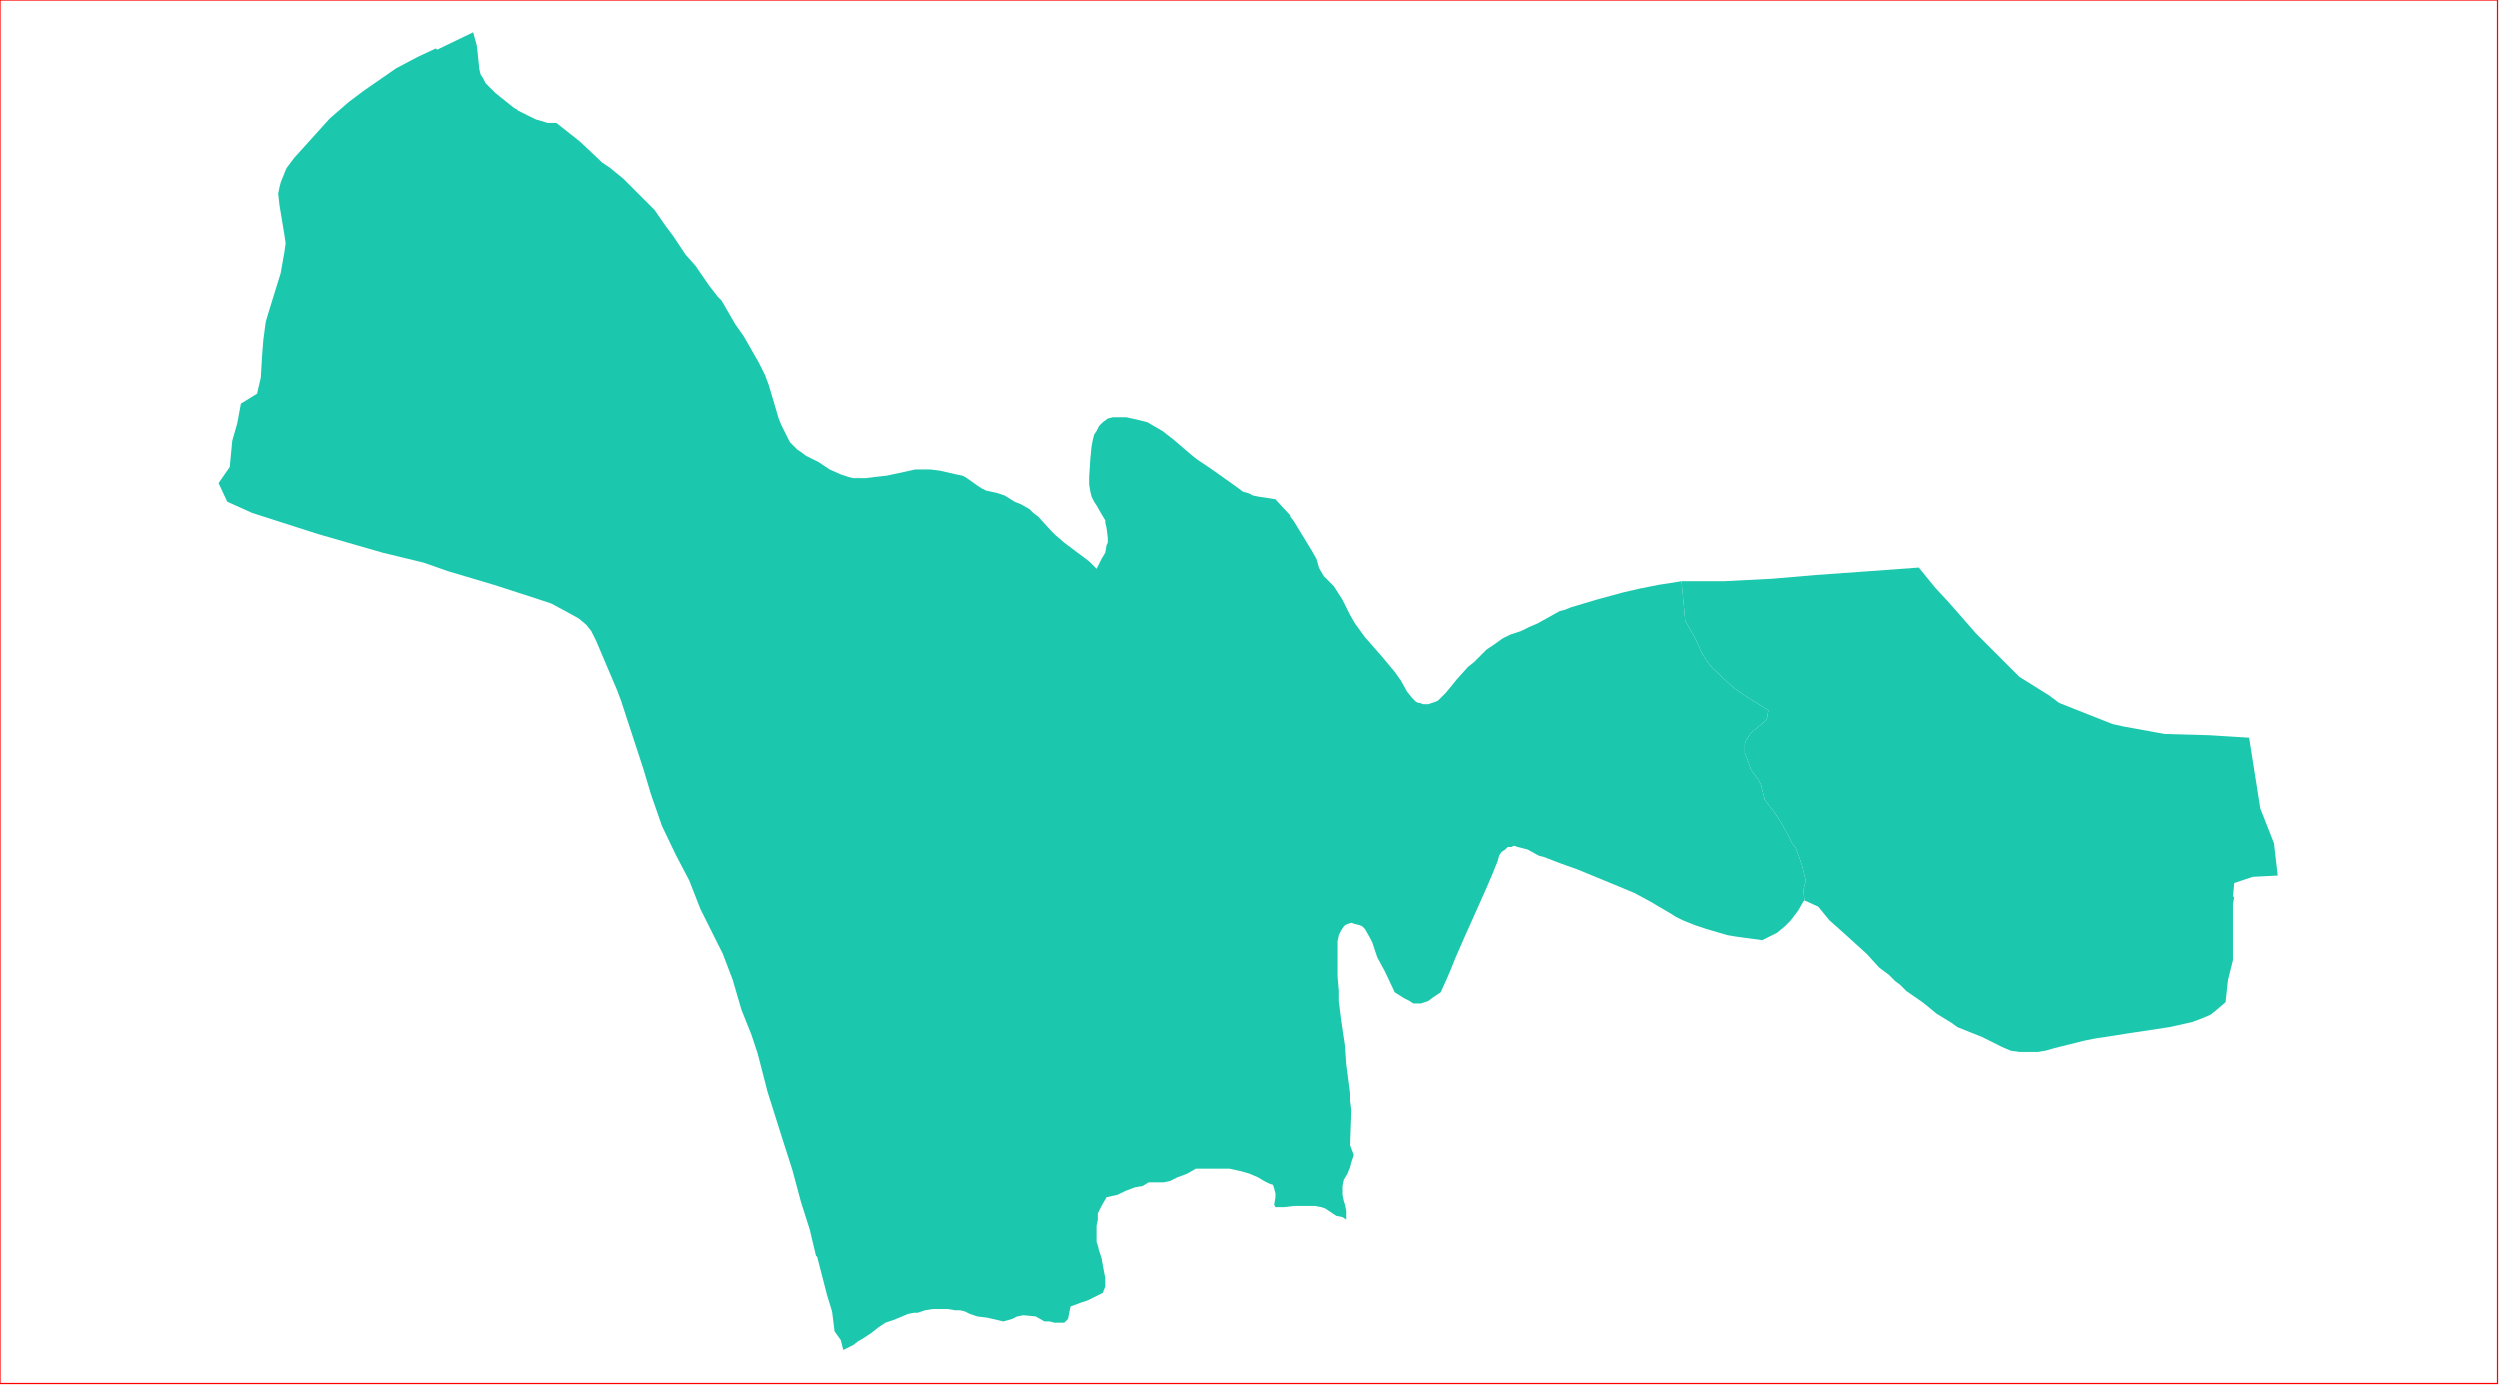 <?xml version="1.0" standalone="no"?>
<!DOCTYPE svg PUBLIC "-//W3C//DTD SVG 1.1//EN" "http://www.w3.org/Graphics/SVG/1.1/DTD/svg11.dtd">
<svg xmlns="http://www.w3.org/2000/svg" xmlns:inkscape="http://www.inkscape.org/namespaces/inkscape" xmlns:xlink="http://www.w3.org/1999/xlink" viewBox = "0 0 2013 1116" version = "1.1">
<!-- svg generated using QGIS www.qgis.org -->
<g id="union_lektiko_δημοσ_αμπελοκηπων_-_μενεμενησ" inkscape:groupmode="layer" inkscape:label="union_lektiko_δημοσ_αμπελοκηπων_-_μενεμενησ">
<g stroke="none" fill="rgb(27,199,173)" stroke-linejoin="round" stroke-width="0.26">
<g id="union_lektiko_δημοσ_αμπελοκηπων_-_μενεμενησ_1" >
<path d="M 384,37 L 386,56 L 387,60 L 389,63 L 391,67 L 394,70 L 399,75 L 409,83 L 414,87 L 416,88 L 417,89 L 431,96 L 441,99 L 444,99 L 448,99 L 467,114 L 485,131 L 491,135 L 502,144 L 514,156 L 523,165 L 527,169 L 536,182 L 542,190 L 552,205 L 560,214 L 571,230 L 578,239 L 581,242 L 592,261 L 599,271 L 611,292 L 614,298 L 616,302 L 619,310 L 627,337 L 629,342 L 632,348 L 634,352 L 636,356 L 639,359 L 642,362 L 645,364 L 649,367 L 659,372 L 668,378 L 677,382 L 683,384 L 687,385 L 691,385 L 697,385 L 705,384 L 714,383 L 728,380 L 737,378 L 749,378 L 757,379 L 770,382 L 775,383 L 777,384 L 780,386 L 787,391 L 790,393 L 794,395 L 803,397 L 809,399 L 817,404 L 822,406 L 829,410 L 832,413 L 836,416 L 846,427 L 850,431 L 857,437 L 865,443 L 873,449 L 877,452 L 883,458 L 887,450 L 890,445 L 891,439 L 892,437 L 892,433 L 891,425 L 890,421 L 890,419 L 887,414 L 883,407 L 881,404 L 879,400 L 878,396 L 877,390 L 877,384 L 878,369 L 879,359 L 880,354 L 881,350 L 883,347 L 885,343 L 888,340 L 892,337 L 896,336 L 900,336 L 907,336 L 916,338 L 924,340 L 929,343 L 936,347 L 945,354 L 959,366 L 964,370 L 973,376 L 983,383 L 997,393 L 1001,396 L 1005,397 L 1009,399 L 1014,400 L 1027,402 L 1039,415 L 1039,416 L 1042,420 L 1056,443 L 1060,450 L 1062,457 L 1063,459 L 1066,464 L 1070,468 L 1074,472 L 1081,483 L 1087,495 L 1091,502 L 1099,513 L 1113,529 L 1123,541 L 1128,548 L 1133,557 L 1137,562 L 1140,565 L 1142,566 L 1143,566 L 1146,567 L 1150,567 L 1153,566 L 1156,565 L 1158,564 L 1160,562 L 1164,558 L 1169,552 L 1173,547 L 1182,537 L 1187,533 L 1197,523 L 1203,519 L 1210,514 L 1216,511 L 1225,508 L 1231,505 L 1238,502 L 1256,492 L 1260,491 L 1265,489 L 1285,483 L 1307,477 L 1320,474 L 1335,471 L 1354,468 L 1357,500 L 1365,514 L 1371,527 L 1375,533 L 1379,538 L 1395,553 L 1399,556 L 1408,562 L 1424,572 L 1423,576 L 1423,578 L 1422,580 L 1421,581 L 1410,590 L 1408,593 L 1406,596 L 1405,599 L 1405,603 L 1405,606 L 1406,609 L 1408,614 L 1410,620 L 1413,624 L 1416,628 L 1418,632 L 1421,644 L 1428,653 L 1434,662 L 1439,671 L 1443,679 L 1446,683 L 1449,691 L 1451,697 L 1452,701 L 1454,709 L 1452,717 L 1453,725 L 1452,726 L 1448,733 L 1442,741 L 1437,746 L 1431,751 L 1419,757 L 1404,755 L 1397,754 L 1391,753 L 1374,748 L 1365,745 L 1355,741 L 1349,738 L 1346,736 L 1334,729 L 1329,726 L 1316,719 L 1304,714 L 1270,700 L 1256,695 L 1243,690 L 1239,689 L 1230,684 L 1222,682 L 1219,681 L 1217,682 L 1214,682 L 1212,684 L 1209,686 L 1207,689 L 1206,693 L 1202,703 L 1196,717 L 1179,755 L 1172,771 L 1168,781 L 1165,788 L 1160,799 L 1154,803 L 1150,806 L 1147,807 L 1144,808 L 1141,808 L 1138,808 L 1135,806 L 1131,804 L 1123,799 L 1115,782 L 1109,771 L 1105,759 L 1103,755 L 1099,748 L 1097,746 L 1095,745 L 1091,744 L 1088,743 L 1085,744 L 1083,745 L 1082,746 L 1080,749 L 1078,753 L 1077,758 L 1077,764 L 1077,774 L 1077,786 L 1078,798 L 1078,806 L 1080,822 L 1083,842 L 1084,857 L 1087,880 L 1087,886 L 1088,894 L 1087,922 L 1090,930 L 1088,936 L 1087,940 L 1085,945 L 1082,950 L 1081,955 L 1081,959 L 1081,962 L 1082,967 L 1083,970 L 1084,975 L 1084,982 L 1081,980 L 1076,979 L 1073,977 L 1067,973 L 1064,972 L 1059,971 L 1055,971 L 1050,971 L 1047,971 L 1042,971 L 1034,972 L 1027,972 L 1026,970 L 1027,964 L 1027,961 L 1026,957 L 1025,954 L 1022,953 L 1018,951 L 1013,948 L 1006,945 L 999,943 L 990,941 L 984,941 L 976,941 L 968,941 L 963,941 L 956,945 L 948,948 L 942,951 L 937,952 L 932,952 L 925,952 L 920,955 L 914,956 L 906,959 L 900,962 L 891,964 L 887,971 L 884,977 L 884,982 L 883,987 L 883,994 L 883,1000 L 884,1003 L 885,1007 L 887,1013 L 889,1024 L 890,1029 L 890,1036 L 888,1041 L 884,1043 L 876,1047 L 870,1049 L 862,1052 L 861,1057 L 860,1062 L 857,1065 L 854,1065 L 849,1065 L 845,1064 L 841,1064 L 834,1060 L 824,1059 L 819,1060 L 815,1062 L 808,1064 L 795,1061 L 787,1060 L 781,1058 L 777,1056 L 773,1055 L 769,1055 L 763,1054 L 760,1054 L 757,1054 L 751,1054 L 745,1055 L 739,1057 L 736,1057 L 731,1058 L 724,1061 L 719,1063 L 713,1065 L 707,1069 L 702,1073 L 696,1077 L 691,1080 L 687,1083 L 681,1086 L 679,1087 L 677,1079 L 672,1072 L 670,1056 L 666,1043 L 658,1012 L 657,1011 L 652,990 L 645,968 L 638,942 L 630,917 L 618,879 L 610,848 L 605,833 L 597,813 L 590,789 L 582,768 L 564,732 L 555,709 L 544,688 L 533,665 L 525,642 L 524,639 L 518,619 L 500,564 L 497,556 L 480,516 L 476,508 L 472,503 L 466,498 L 457,493 L 444,486 L 432,482 L 398,471 L 361,460 L 341,453 L 308,445 L 256,430 L 203,413 L 183,404 L 176,389 L 185,376 L 187,355 L 191,341 L 194,325 L 207,317 L 210,304 L 211,287 L 212,274 L 214,259 L 217,249 L 226,220 L 229,203 L 230,196 L 229,189 L 225,165 L 224,156 L 225,151 L 226,147 L 230,137 L 231,135 L 237,127 L 265,96 L 266,95 L 281,82 L 293,73 L 319,55 L 336,46 L 351,39 L 352,40 L 381,26 L 384,37 " />
</g>
<g id="union_lektiko_δημοσ_αμπελοκηπων_-_μενεμενησ_2" >
<path d="M 1354,468 L 1371,468 L 1388,468 L 1427,466 L 1462,463 L 1504,460 L 1545,457 L 1558,473 L 1570,486 L 1591,510 L 1626,545 L 1650,560 L 1658,566 L 1701,583 L 1710,585 L 1743,591 L 1779,592 L 1811,594 L 1820,651 L 1831,679 L 1834,705 L 1814,706 L 1799,711 L 1798,722 L 1799,722 L 1798,728 L 1798,738 L 1798,763 L 1798,768 L 1798,773 L 1794,789 L 1792,807 L 1785,813 L 1780,817 L 1773,820 L 1765,823 L 1747,827 L 1714,832 L 1695,835 L 1688,836 L 1678,838 L 1654,844 L 1647,846 L 1641,847 L 1634,847 L 1630,847 L 1626,847 L 1619,846 L 1612,843 L 1596,835 L 1586,831 L 1576,827 L 1572,824 L 1559,816 L 1553,811 L 1548,807 L 1535,798 L 1530,793 L 1526,790 L 1521,785 L 1513,779 L 1503,768 L 1482,749 L 1473,741 L 1464,730 L 1453,725 L 1452,717 L 1454,709 L 1452,701 L 1451,697 L 1449,691 L 1446,683 L 1443,679 L 1439,671 L 1434,662 L 1428,653 L 1421,644 L 1418,632 L 1416,628 L 1413,624 L 1410,620 L 1408,614 L 1406,609 L 1405,606 L 1405,603 L 1405,599 L 1406,596 L 1408,593 L 1410,590 L 1421,581 L 1422,580 L 1423,578 L 1423,576 L 1424,572 L 1408,562 L 1399,556 L 1395,553 L 1379,538 L 1375,533 L 1371,527 L 1365,514 L 1357,500 L 1354,468 " />
</g>
</g>
</g>
<!-- QGIS extent for clipping, eg in Inkscape -->
<g id="qgisviewbox" inkscape:groupmode="layer" inkscape:label="qgisviewbox" stroke="rgb(255,0,0)" stroke-width="1" fill="none" >
<path d="M 0,1114 L 2011,1114 L 2011,0 L 0,0 L 0,1114 " />
</g></svg>